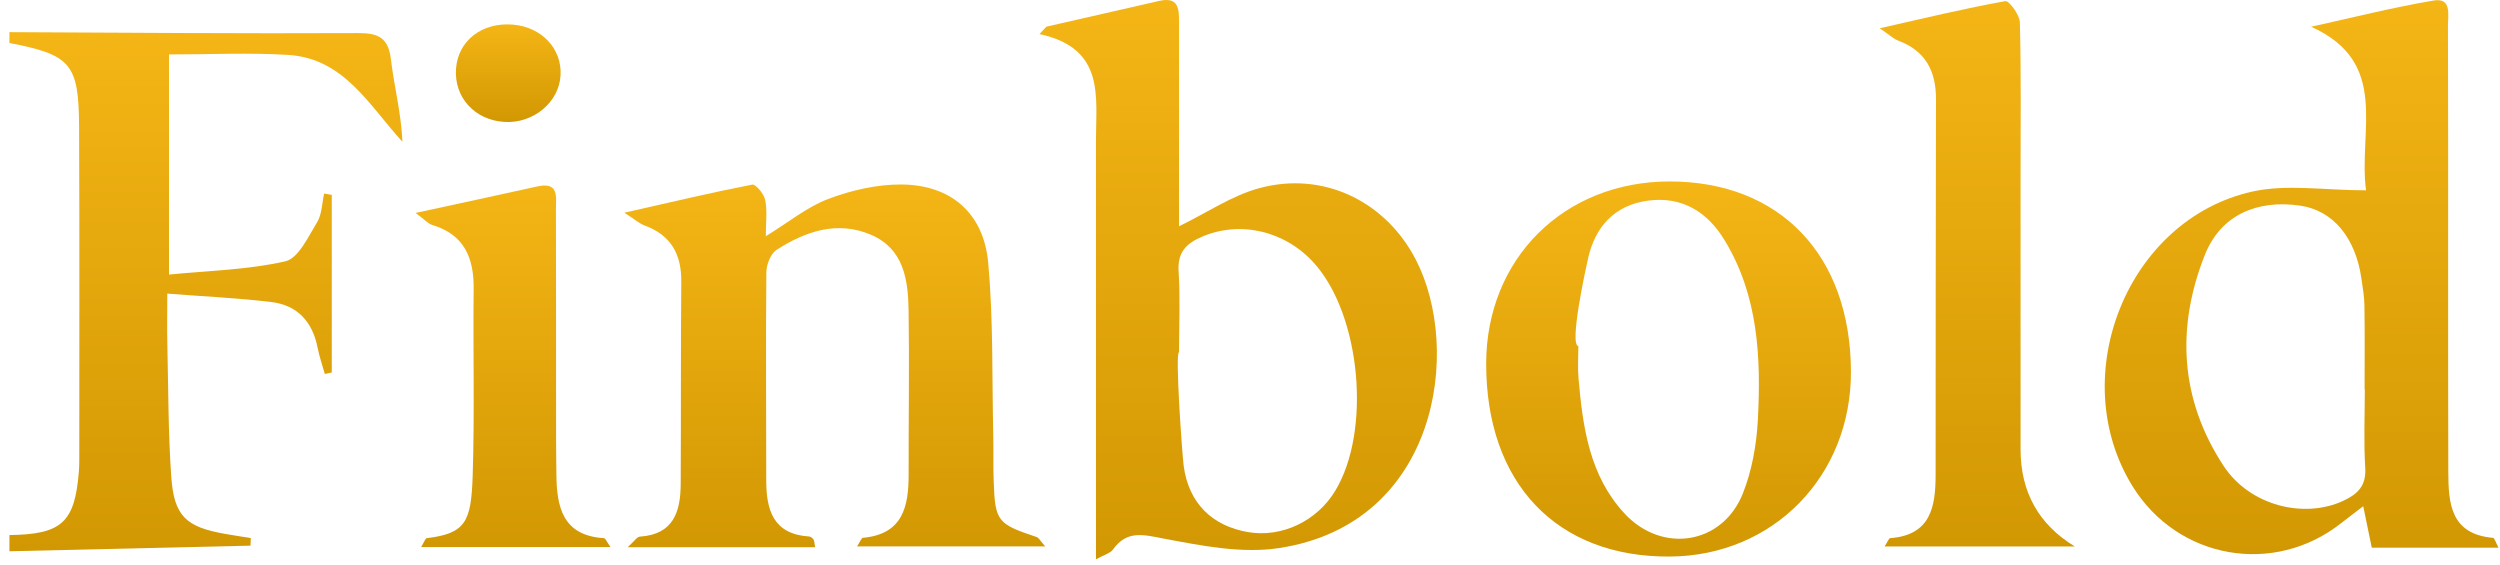 <svg width="93" height="21" viewBox="0 0 93 21" fill="none" xmlns="http://www.w3.org/2000/svg">
<path d="M0.351 1.196C4.672 1.215 8.992 1.253 13.311 1.231C14.09 1.227 14.448 1.408 14.544 2.222C14.663 3.218 14.922 4.196 14.971 5.274C13.722 3.904 12.79 2.172 10.726 2.043C9.272 1.953 7.808 2.025 6.287 2.025V10.214C7.749 10.069 9.216 10.039 10.616 9.721C11.098 9.611 11.465 8.81 11.794 8.271C11.978 7.973 11.976 7.561 12.058 7.201C12.153 7.217 12.247 7.233 12.342 7.249V13.857C12.255 13.875 12.171 13.893 12.084 13.911C11.994 13.589 11.881 13.27 11.817 12.942C11.63 11.976 11.07 11.355 10.097 11.236C8.874 11.087 7.641 11.033 6.223 10.922C6.223 11.632 6.211 12.216 6.225 12.799C6.263 14.438 6.257 16.08 6.369 17.715C6.472 19.204 6.915 19.606 8.389 19.863C8.703 19.918 9.017 19.966 9.33 20.016C9.326 20.111 9.322 20.203 9.318 20.298L0.351 20.507V19.904C2.298 19.879 2.783 19.437 2.934 17.538C2.952 17.305 2.95 17.069 2.95 16.836C2.95 12.791 2.96 8.746 2.942 4.7C2.93 2.367 2.634 2.039 0.351 1.599V1.196Z" fill="url(#paint0_linear_1_2177)"/>
<path d="M88.017 7.082C87.721 4.853 88.928 2.323 85.973 0.995C87.49 0.661 88.999 0.279 90.527 0.02C91.213 -0.097 91.062 0.555 91.064 0.953C91.075 4.069 91.07 7.185 91.07 10.301C91.07 12.712 91.07 15.124 91.077 17.536C91.079 18.727 91.159 19.871 92.742 20.008C92.794 20.012 92.833 20.163 92.947 20.374H88.23C88.146 19.962 88.041 19.457 87.912 18.831C87.599 19.073 87.343 19.262 87.096 19.457C84.591 21.438 81.013 20.807 79.331 18.089C76.803 14 79.138 8.146 83.807 7.122C85.08 6.843 86.466 7.08 88.019 7.08L88.017 7.082ZM87.971 14.486C87.971 14.486 87.965 14.486 87.963 14.486C87.963 13.447 87.973 12.409 87.957 11.369C87.953 11.035 87.892 10.701 87.846 10.371C87.629 8.838 86.786 7.83 85.575 7.651C83.962 7.412 82.612 8.003 82.025 9.472C80.945 12.179 81.095 14.869 82.723 17.339C83.694 18.813 85.716 19.314 87.184 18.624C87.713 18.375 88.029 18.065 87.987 17.403C87.927 16.436 87.971 15.46 87.971 14.489V14.486Z" fill="url(#paint1_linear_1_2177)"/>
<path d="M38.93 0.991C40.328 0.671 41.726 0.352 43.124 0.034C43.874 -0.137 43.86 0.372 43.86 0.867C43.86 3.077 43.86 5.29 43.86 7.501C43.86 7.82 43.86 8.142 43.86 8.418C44.906 7.909 45.829 7.273 46.851 6.998C49.229 6.356 51.542 7.486 52.665 9.653C54.401 12.996 53.507 19.497 47.569 20.39C46.196 20.598 44.713 20.304 43.317 20.04C42.545 19.895 41.931 19.704 41.402 20.443C41.306 20.577 41.09 20.63 40.77 20.807V19.596C40.77 14.804 40.77 10.013 40.77 5.219C40.77 3.588 41.114 1.796 38.668 1.267C38.755 1.174 38.841 1.082 38.928 0.989L38.93 0.991ZM43.86 13.105C43.705 13.105 43.978 16.892 44.031 17.313C44.214 18.737 45.111 19.566 46.421 19.793C47.674 20.01 48.987 19.391 49.671 18.258C51.017 16.031 50.625 11.747 48.901 9.806C47.813 8.581 46.125 8.193 44.699 8.812C44.12 9.063 43.8 9.391 43.844 10.093C43.908 11.095 43.86 12.103 43.86 13.107V13.105Z" fill="url(#paint2_linear_1_2177)"/>
<path d="M30.321 20.356H23.351C23.59 20.141 23.691 19.97 23.803 19.962C25.056 19.881 25.316 19.035 25.322 18.007C25.336 15.494 25.322 12.982 25.344 10.472C25.352 9.446 24.95 8.74 23.968 8.384C23.795 8.321 23.648 8.184 23.226 7.913C24.978 7.517 26.477 7.161 27.985 6.867C28.112 6.843 28.422 7.217 28.466 7.442C28.547 7.847 28.488 8.277 28.488 8.788C29.341 8.265 30.027 7.696 30.814 7.4C31.666 7.078 32.616 6.859 33.523 6.863C35.37 6.873 36.593 7.925 36.761 9.772C36.955 11.898 36.9 14.048 36.949 16.188C36.961 16.758 36.945 17.327 36.965 17.896C37.017 19.395 37.097 19.489 38.566 19.978C38.644 20.004 38.695 20.115 38.882 20.326H31.884C31.998 20.153 32.042 20.012 32.101 20.006C33.581 19.873 33.803 18.852 33.801 17.649C33.797 15.605 33.831 13.563 33.799 11.52C33.781 10.391 33.611 9.251 32.403 8.734C31.145 8.197 29.965 8.603 28.888 9.295C28.669 9.436 28.512 9.84 28.508 10.126C28.484 12.704 28.504 15.283 28.504 17.862C28.504 18.974 28.762 19.873 30.103 19.958C30.16 19.962 30.228 20.018 30.262 20.069C30.294 20.117 30.291 20.191 30.323 20.352L30.321 20.356Z" fill="url(#paint3_linear_1_2177)"/>
<path d="M62.103 6.75C66.218 6.748 68.841 9.494 68.855 13.821C68.868 17.709 65.965 20.678 62.121 20.704C57.905 20.734 55.276 17.971 55.286 13.515C55.294 9.619 58.182 6.754 62.103 6.75ZM58.715 12.875C58.715 13.276 58.685 13.68 58.721 14.078C58.88 15.889 59.124 17.687 60.427 19.097C61.829 20.614 64.08 20.258 64.836 18.353C65.174 17.502 65.343 16.544 65.392 15.625C65.514 13.308 65.412 10.999 64.154 8.935C63.519 7.889 62.581 7.293 61.304 7.464C60.057 7.633 59.339 8.44 59.078 9.605C58.981 10.034 58.369 12.834 58.715 12.875Z" fill="url(#paint4_linear_1_2177)"/>
<path d="M69.925 1.052C71.637 0.665 73.11 0.309 74.6 0.042C74.737 0.018 75.133 0.555 75.139 0.838C75.188 2.747 75.165 4.656 75.165 6.565C75.165 9.949 75.165 13.332 75.165 16.715C75.165 18.304 75.837 19.509 77.181 20.328H70.106C70.217 20.163 70.263 20.022 70.32 20.018C71.826 19.906 72.003 18.849 72.005 17.665C72.009 13.008 72.005 8.353 72.019 3.697C72.023 2.643 71.629 1.892 70.611 1.51C70.442 1.446 70.302 1.307 69.925 1.052Z" fill="url(#paint5_linear_1_2177)"/>
<path d="M15.46 7.921C17.135 7.557 18.565 7.253 19.992 6.935C20.8 6.756 20.681 7.33 20.681 7.78C20.688 10.626 20.683 13.473 20.686 16.319C20.686 16.753 20.694 17.19 20.698 17.625C20.706 18.852 20.923 19.924 22.468 20.02C22.526 20.024 22.574 20.161 22.711 20.352H15.665C15.78 20.167 15.82 20.026 15.876 20.02C17.324 19.843 17.529 19.415 17.584 17.687C17.658 15.378 17.594 13.066 17.62 10.755C17.634 9.597 17.276 8.728 16.075 8.367C15.93 8.325 15.816 8.184 15.458 7.919L15.46 7.921Z" fill="url(#paint6_linear_1_2177)"/>
<path d="M16.964 2.554C17.041 1.514 17.926 0.824 19.072 0.915C20.148 0.999 20.915 1.816 20.852 2.812C20.792 3.811 19.837 4.6 18.766 4.536C17.658 4.469 16.886 3.62 16.964 2.554Z" fill="url(#paint7_linear_1_2177)"/>
<defs>
<linearGradient id="paint0_linear_1_2177" x1="7.661" y1="1.196" x2="7.661" y2="20.507" gradientUnits="userSpaceOnUse">
<stop stop-color="#F4B515"/>
<stop offset="1" stop-color="#D29803"/>
</linearGradient>
<linearGradient id="paint1_linear_1_2177" x1="85.622" y1="0.006" x2="85.622" y2="20.614" gradientUnits="userSpaceOnUse">
<stop stop-color="#F4B515"/>
<stop offset="1" stop-color="#D29803"/>
</linearGradient>
<linearGradient id="paint2_linear_1_2177" x1="46.06" y1="0" x2="46.06" y2="20.807" gradientUnits="userSpaceOnUse">
<stop stop-color="#F4B515"/>
<stop offset="1" stop-color="#D29803"/>
</linearGradient>
<linearGradient id="paint3_linear_1_2177" x1="31.054" y1="6.863" x2="31.054" y2="20.356" gradientUnits="userSpaceOnUse">
<stop stop-color="#F4B515"/>
<stop offset="1" stop-color="#D29803"/>
</linearGradient>
<linearGradient id="paint4_linear_1_2177" x1="62.071" y1="6.75" x2="62.071" y2="20.704" gradientUnits="userSpaceOnUse">
<stop stop-color="#F4B515"/>
<stop offset="1" stop-color="#D29803"/>
</linearGradient>
<linearGradient id="paint5_linear_1_2177" x1="73.553" y1="0.041" x2="73.553" y2="20.328" gradientUnits="userSpaceOnUse">
<stop stop-color="#F4B515"/>
<stop offset="1" stop-color="#D29803"/>
</linearGradient>
<linearGradient id="paint6_linear_1_2177" x1="19.084" y1="6.902" x2="19.084" y2="20.352" gradientUnits="userSpaceOnUse">
<stop stop-color="#F4B515"/>
<stop offset="1" stop-color="#D29803"/>
</linearGradient>
<linearGradient id="paint7_linear_1_2177" x1="18.907" y1="0.907" x2="18.907" y2="4.539" gradientUnits="userSpaceOnUse">
<stop stop-color="#F4B515"/>
<stop offset="1" stop-color="#D29803"/>
</linearGradient>
</defs>
</svg>
